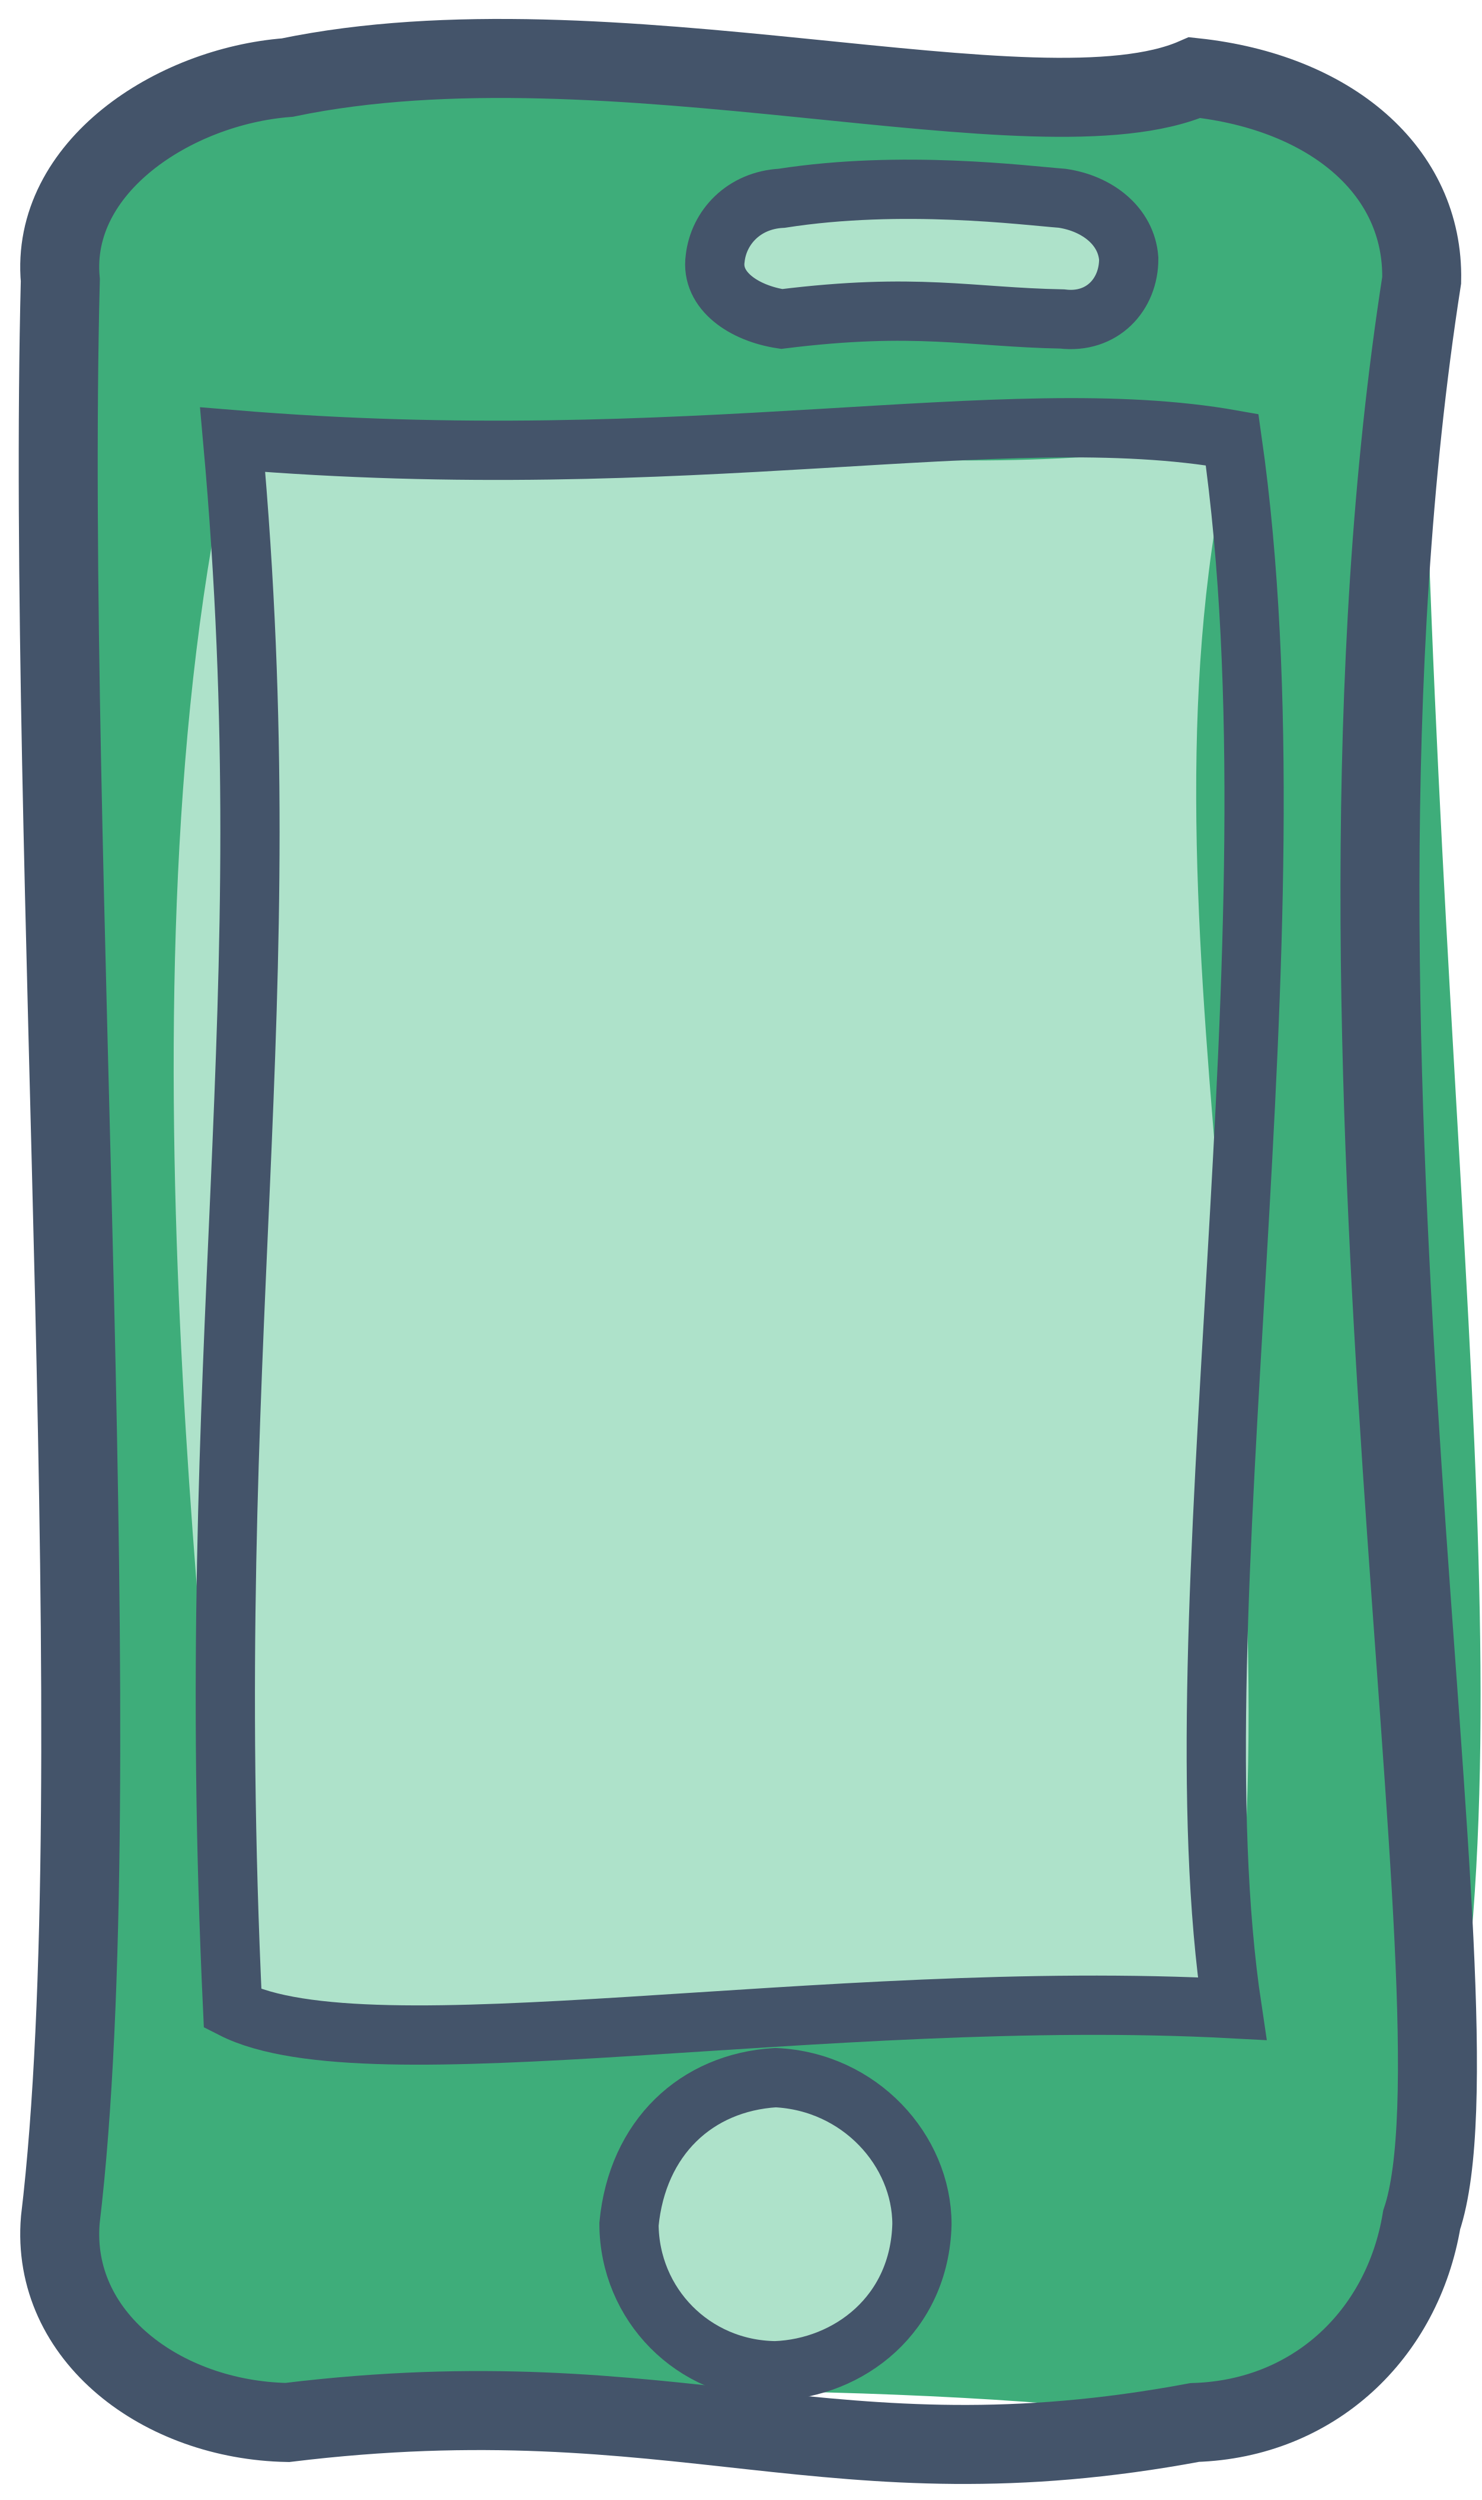 <svg width="86" height="145" xmlns="http://www.w3.org/2000/svg" xmlns:xlink="http://www.w3.org/1999/xlink" overflow="hidden"><defs><clipPath id="clip0"><rect x="2268" y="2309" width="86" height="145"/></clipPath></defs><g clip-path="url(#clip0)" transform="translate(-2268 -2309)"><path d="M2271.5 2325.25C2270.32 2318.11 2277.14 2313.59 2284.67 2313.5 2308.38 2313.69 2315.8 2311.66 2337.33 2313.5 2343.83 2314.18 2350.36 2319.47 2350.5 2325.25 2351.45 2379.99 2357.69 2412.74 2350.5 2437.75 2351.72 2444.37 2345.2 2448.41 2337.33 2449.5 2329.98 2447.64 2294.52 2446.5 2284.67 2449.5 2277.37 2449.33 2270.93 2444.95 2271.5 2437.75 2269.68 2419.83 2274.49 2346.07 2271.5 2325.25Z" fill="#3EAD7A" fill-rule="evenodd"/><path d="M2271.5 2325.25C2270.9 2318.68 2278.09 2314.01 2284.67 2313.5 2303.28 2309.63 2328.29 2317.44 2337.33 2313.5 2345.22 2314.35 2350.63 2318.91 2350.5 2325.25 2343.41 2370.71 2354.55 2425.7 2350.5 2437.75 2349.39 2444.4 2344.25 2449.28 2337.33 2449.5 2316.21 2453.44 2307.41 2446.73 2284.67 2449.5 2277.41 2449.36 2270.93 2444.53 2271.5 2437.75 2274.55 2412.23 2270.66 2358.39 2271.5 2325.25Z" stroke="#44546A" stroke-width="4.583" stroke-miterlimit="8" fill="none" fill-rule="evenodd"/><path d="M2313.36 2320.5C2315.15 2320.53 2321.8 2319.73 2329.64 2320.5 2331.97 2320.61 2333.26 2322.31 2333.5 2324 2333.31 2325.81 2331.83 2327.39 2329.64 2327.5 2321.6 2328.47 2319.41 2328.44 2313.36 2327.5 2311.08 2327.55 2309.23 2325.89 2309.5 2324 2309.47 2321.97 2310.87 2320.66 2313.36 2320.5Z" fill="#AEE2CA" fill-rule="evenodd"/><path d="M2313.36 2320.5C2320.34 2319.41 2327.51 2320.34 2329.64 2320.5 2331.68 2320.8 2333.36 2322.11 2333.5 2324 2333.51 2326.08 2331.96 2327.78 2329.64 2327.5 2324.27 2327.4 2321.19 2326.53 2313.36 2327.5 2311.17 2327.17 2309.24 2325.86 2309.5 2324 2309.7 2322.18 2311.17 2320.61 2313.36 2320.5Z" stroke="#44546A" stroke-width="3.438" stroke-miterlimit="8" fill="none" fill-rule="evenodd"/><path d="M0 8.5C-0.642 4.127 4.07-0.617 8.5 0 13.706-0.264 17.45 3.319 17 8.5 17.033 13.151 13.677 17.223 8.5 17 3.933 16.752-0.047 12.972 0 8.5Z" fill="#AEE2CA" fill-rule="evenodd" transform="matrix(1 0 0 -1 2304.5 2446.5)"/><path d="M0 8.5C0.022 3.865 3.702 0.052 8.5 0 12.761 0.16 16.867 3.262 17 8.5 16.996 12.775 13.401 16.774 8.5 17 3.904 16.719 0.483 13.523 0 8.5Z" stroke="#44546A" stroke-width="3.438" stroke-miterlimit="8" fill="none" fill-rule="evenodd" transform="matrix(1 0 0 -1 2304.5 2446.5)"/><path d="M2281.5 2334.5C2306.5 2333.42 2320.86 2337.69 2339.5 2334.5 2333.22 2361.53 2343.51 2391.28 2339.5 2425.5 2317.37 2426.17 2289.16 2427.03 2281.5 2425.5 2280.55 2409.4 2274.3 2365.88 2281.5 2334.5Z" fill="#AEE2CA" fill-rule="evenodd"/><path d="M2281.5 2334.5C2307.95 2336.69 2326.3 2332.16 2339.5 2334.5 2343.64 2363.42 2336.07 2402.69 2339.5 2425.5 2315.82 2424.24 2289.36 2429.5 2281.5 2425.5 2279.68 2386.7 2284.49 2367.7 2281.5 2334.5Z" stroke="#44546A" stroke-width="3.438" stroke-miterlimit="8" fill="none" fill-rule="evenodd"/></g></svg>